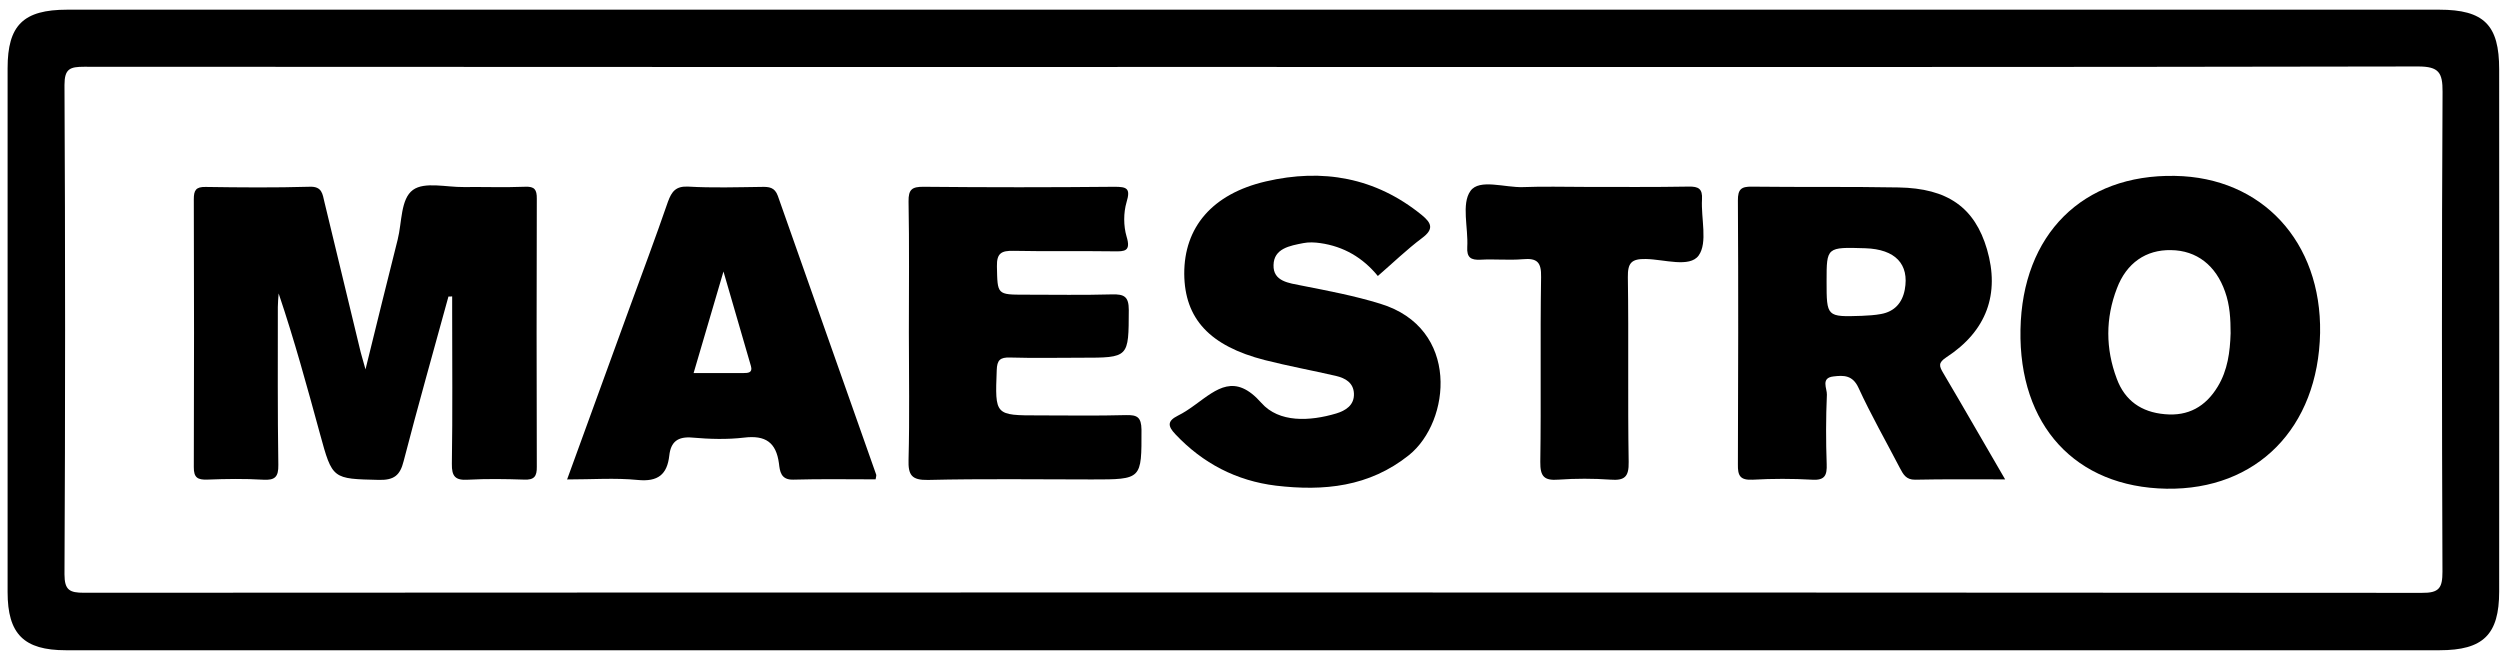 <svg width="126" height="33" viewBox="0 0 126 33" fill="none" xmlns="http://www.w3.org/2000/svg">
<path d="M122.933 0.488H3.388C1.176 0.488 0.383 1.271 0.383 3.436V29.84C0.383 31.954 1.201 32.772 3.317 32.772H122.953C125.154 32.772 125.958 31.985 125.958 29.814C125.968 21.042 125.958 12.275 125.958 3.502C125.963 1.256 125.19 0.488 122.933 0.488ZM123.1 28.813C123.1 29.631 122.938 29.891 122.053 29.88C82.781 29.855 43.509 29.855 4.232 29.875C3.515 29.875 3.25 29.748 3.25 28.945C3.291 20.727 3.291 12.508 3.25 4.28C3.25 3.462 3.53 3.365 4.242 3.365C23.893 3.38 43.544 3.375 63.201 3.375C82.76 3.375 102.32 3.39 121.87 3.35C122.922 3.35 123.11 3.66 123.105 4.631C123.06 12.697 123.07 20.752 123.1 28.813Z" fill="black"/>
<path d="M27.055 10.012C27.044 14.515 27.039 19.013 27.055 23.516C27.065 24.014 26.922 24.197 26.409 24.172C25.463 24.141 24.528 24.126 23.592 24.177C22.952 24.218 22.763 24.019 22.774 23.374C22.814 20.822 22.789 18.261 22.789 15.699V14.937C22.728 14.947 22.662 14.947 22.601 14.947C21.843 17.712 21.06 20.472 20.343 23.242C20.165 23.958 19.86 24.202 19.103 24.187C16.754 24.131 16.754 24.162 16.128 21.869C15.483 19.511 14.842 17.153 14.044 14.79C14.028 15.018 14.003 15.242 14.003 15.471C14.003 18.124 13.988 20.777 14.028 23.43C14.039 24.04 13.855 24.212 13.266 24.177C12.33 24.121 11.384 24.136 10.449 24.172C9.966 24.187 9.763 24.08 9.768 23.542C9.783 19.038 9.783 14.54 9.768 10.037C9.768 9.59 9.874 9.412 10.363 9.422C12.112 9.448 13.861 9.463 15.61 9.412C16.24 9.387 16.255 9.788 16.352 10.185C16.947 12.634 17.532 15.084 18.127 17.539C18.188 17.814 18.274 18.078 18.421 18.617C19.001 16.258 19.515 14.169 20.043 12.075C20.262 11.211 20.186 10.022 20.816 9.57C21.401 9.148 22.494 9.438 23.369 9.427C24.401 9.417 25.438 9.453 26.475 9.412C26.943 9.392 27.06 9.56 27.055 10.012Z" fill="black"/>
<path d="M109.616 8.865C104.964 8.779 101.919 11.813 101.832 16.616C101.741 21.439 104.603 24.555 109.194 24.631C113.745 24.702 116.836 21.566 116.933 16.779C117.009 12.189 114.009 8.936 109.616 8.865ZM111.772 19.488C111.162 20.494 110.288 20.987 109.103 20.875C107.923 20.773 107.089 20.189 106.683 19.081C106.118 17.576 106.113 16.037 106.693 14.532C107.176 13.251 108.162 12.58 109.418 12.606C110.715 12.621 111.681 13.378 112.143 14.7C112.387 15.381 112.423 16.082 112.423 16.799C112.393 17.739 112.276 18.659 111.772 19.488Z" fill="black"/>
<path d="M97.947 18.814C97.729 18.448 97.673 18.286 98.105 18.001C100.129 16.68 100.8 14.809 100.144 12.563C99.529 10.469 98.176 9.488 95.68 9.447C93.219 9.402 90.763 9.437 88.302 9.407C87.763 9.397 87.585 9.534 87.59 10.103C87.616 14.535 87.606 18.967 87.59 23.404C87.58 23.973 87.697 24.207 88.333 24.177C89.334 24.121 90.341 24.121 91.338 24.177C91.983 24.217 92.085 23.943 92.065 23.389C92.024 22.225 92.024 21.056 92.075 19.892C92.09 19.587 91.749 19.043 92.41 18.972C92.919 18.911 93.371 18.901 93.666 19.541C94.297 20.914 95.054 22.24 95.751 23.582C95.924 23.907 96.061 24.182 96.524 24.177C97.978 24.146 99.427 24.161 101.059 24.161C99.956 22.271 98.964 20.532 97.947 18.814ZM96 14.601C95.873 15.272 95.476 15.704 94.805 15.826C94.485 15.887 94.159 15.902 93.839 15.918C92.06 15.978 92.06 15.973 92.06 14.169C92.06 12.451 92.06 12.451 94.017 12.512C95.522 12.563 96.239 13.31 96 14.601Z" fill="black"/>
<path d="M71.014 22.937C69.006 24.543 66.718 24.761 64.308 24.477C62.315 24.233 60.622 23.353 59.239 21.885C58.847 21.473 58.832 21.219 59.356 20.954C59.676 20.797 59.971 20.594 60.256 20.385C61.339 19.597 62.239 18.794 63.576 20.309C64.461 21.31 66.006 21.239 67.349 20.838C67.816 20.695 68.264 20.426 68.238 19.831C68.213 19.293 67.811 19.059 67.338 18.947C66.144 18.672 64.933 18.449 63.749 18.149C60.968 17.437 59.707 16.065 59.686 13.809C59.676 11.46 61.09 9.773 63.8 9.143C66.657 8.477 69.321 8.939 71.655 10.835C72.153 11.242 72.28 11.547 71.67 11.999C70.897 12.579 70.201 13.255 69.443 13.91C68.681 12.98 67.72 12.421 66.545 12.253C66.266 12.213 65.96 12.197 65.686 12.253C65.015 12.385 64.201 12.518 64.186 13.361C64.161 14.19 64.974 14.266 65.6 14.393C66.937 14.657 68.264 14.906 69.565 15.308C73.597 16.533 73.119 21.239 71.014 22.937Z" fill="black"/>
<path d="M39.203 9.872C39.046 9.435 38.756 9.41 38.375 9.42C37.149 9.435 35.914 9.476 34.688 9.405C34.063 9.374 33.855 9.649 33.666 10.162C33.036 11.987 32.355 13.806 31.689 15.626C30.667 18.436 29.645 21.252 28.582 24.164C29.838 24.164 31.002 24.078 32.141 24.19C33.163 24.291 33.626 23.915 33.733 22.955C33.809 22.268 34.16 21.989 34.897 22.055C35.761 22.131 36.646 22.157 37.51 22.055C38.573 21.928 39.117 22.289 39.259 23.356C39.305 23.747 39.351 24.19 39.976 24.174C41.364 24.134 42.757 24.159 44.13 24.159C44.145 24.047 44.176 23.981 44.161 23.925C42.513 19.239 40.851 14.563 39.203 9.872ZM37.465 18.802H34.958C35.466 17.079 35.924 15.509 36.463 13.684C36.971 15.422 37.409 16.932 37.846 18.446C37.947 18.792 37.698 18.802 37.465 18.802Z" fill="black"/>
<path d="M55.025 24.164C52.274 24.164 49.518 24.123 46.773 24.189C45.939 24.204 45.766 23.94 45.791 23.157C45.847 21.028 45.807 18.888 45.807 16.758C45.807 14.558 45.832 12.357 45.791 10.156C45.781 9.541 45.969 9.409 46.554 9.414C49.757 9.445 52.965 9.445 56.164 9.414C56.789 9.414 56.992 9.485 56.779 10.187C56.621 10.726 56.621 11.381 56.779 11.92C57.008 12.667 56.692 12.677 56.133 12.667C54.445 12.642 52.767 12.677 51.079 12.642C50.484 12.631 50.23 12.748 50.245 13.424C50.276 14.852 50.235 14.852 51.684 14.852C53.138 14.852 54.598 14.878 56.047 14.837C56.657 14.822 56.891 14.944 56.891 15.625C56.88 18.029 56.916 18.029 54.496 18.029C53.301 18.029 52.101 18.055 50.906 18.019C50.408 18.004 50.25 18.146 50.235 18.659C50.149 20.936 50.133 20.936 52.376 20.936C53.835 20.936 55.289 20.962 56.748 20.921C57.313 20.906 57.521 21.023 57.531 21.653C57.536 24.164 57.562 24.164 55.025 24.164Z" fill="black"/>
<path d="M85.613 12.876C85.161 13.506 83.874 13.069 82.949 13.054C82.217 13.039 82.034 13.257 82.044 13.974C82.09 17.079 82.034 20.184 82.085 23.285C82.1 24.032 81.881 24.23 81.165 24.174C80.3 24.113 79.415 24.113 78.551 24.174C77.834 24.23 77.621 24.027 77.631 23.275C77.677 20.174 77.621 17.069 77.671 13.963C77.687 13.221 77.478 12.998 76.751 13.064C76.05 13.125 75.333 13.049 74.621 13.089C74.128 13.115 73.919 12.977 73.95 12.449C74.006 11.483 73.645 10.274 74.112 9.623C74.56 8.993 75.851 9.465 76.766 9.43C77.804 9.389 78.836 9.42 79.873 9.42C81.622 9.42 83.361 9.435 85.11 9.404C85.608 9.394 85.812 9.516 85.781 10.045C85.725 11.011 86.076 12.23 85.613 12.876Z" fill="black"/>
</svg>
